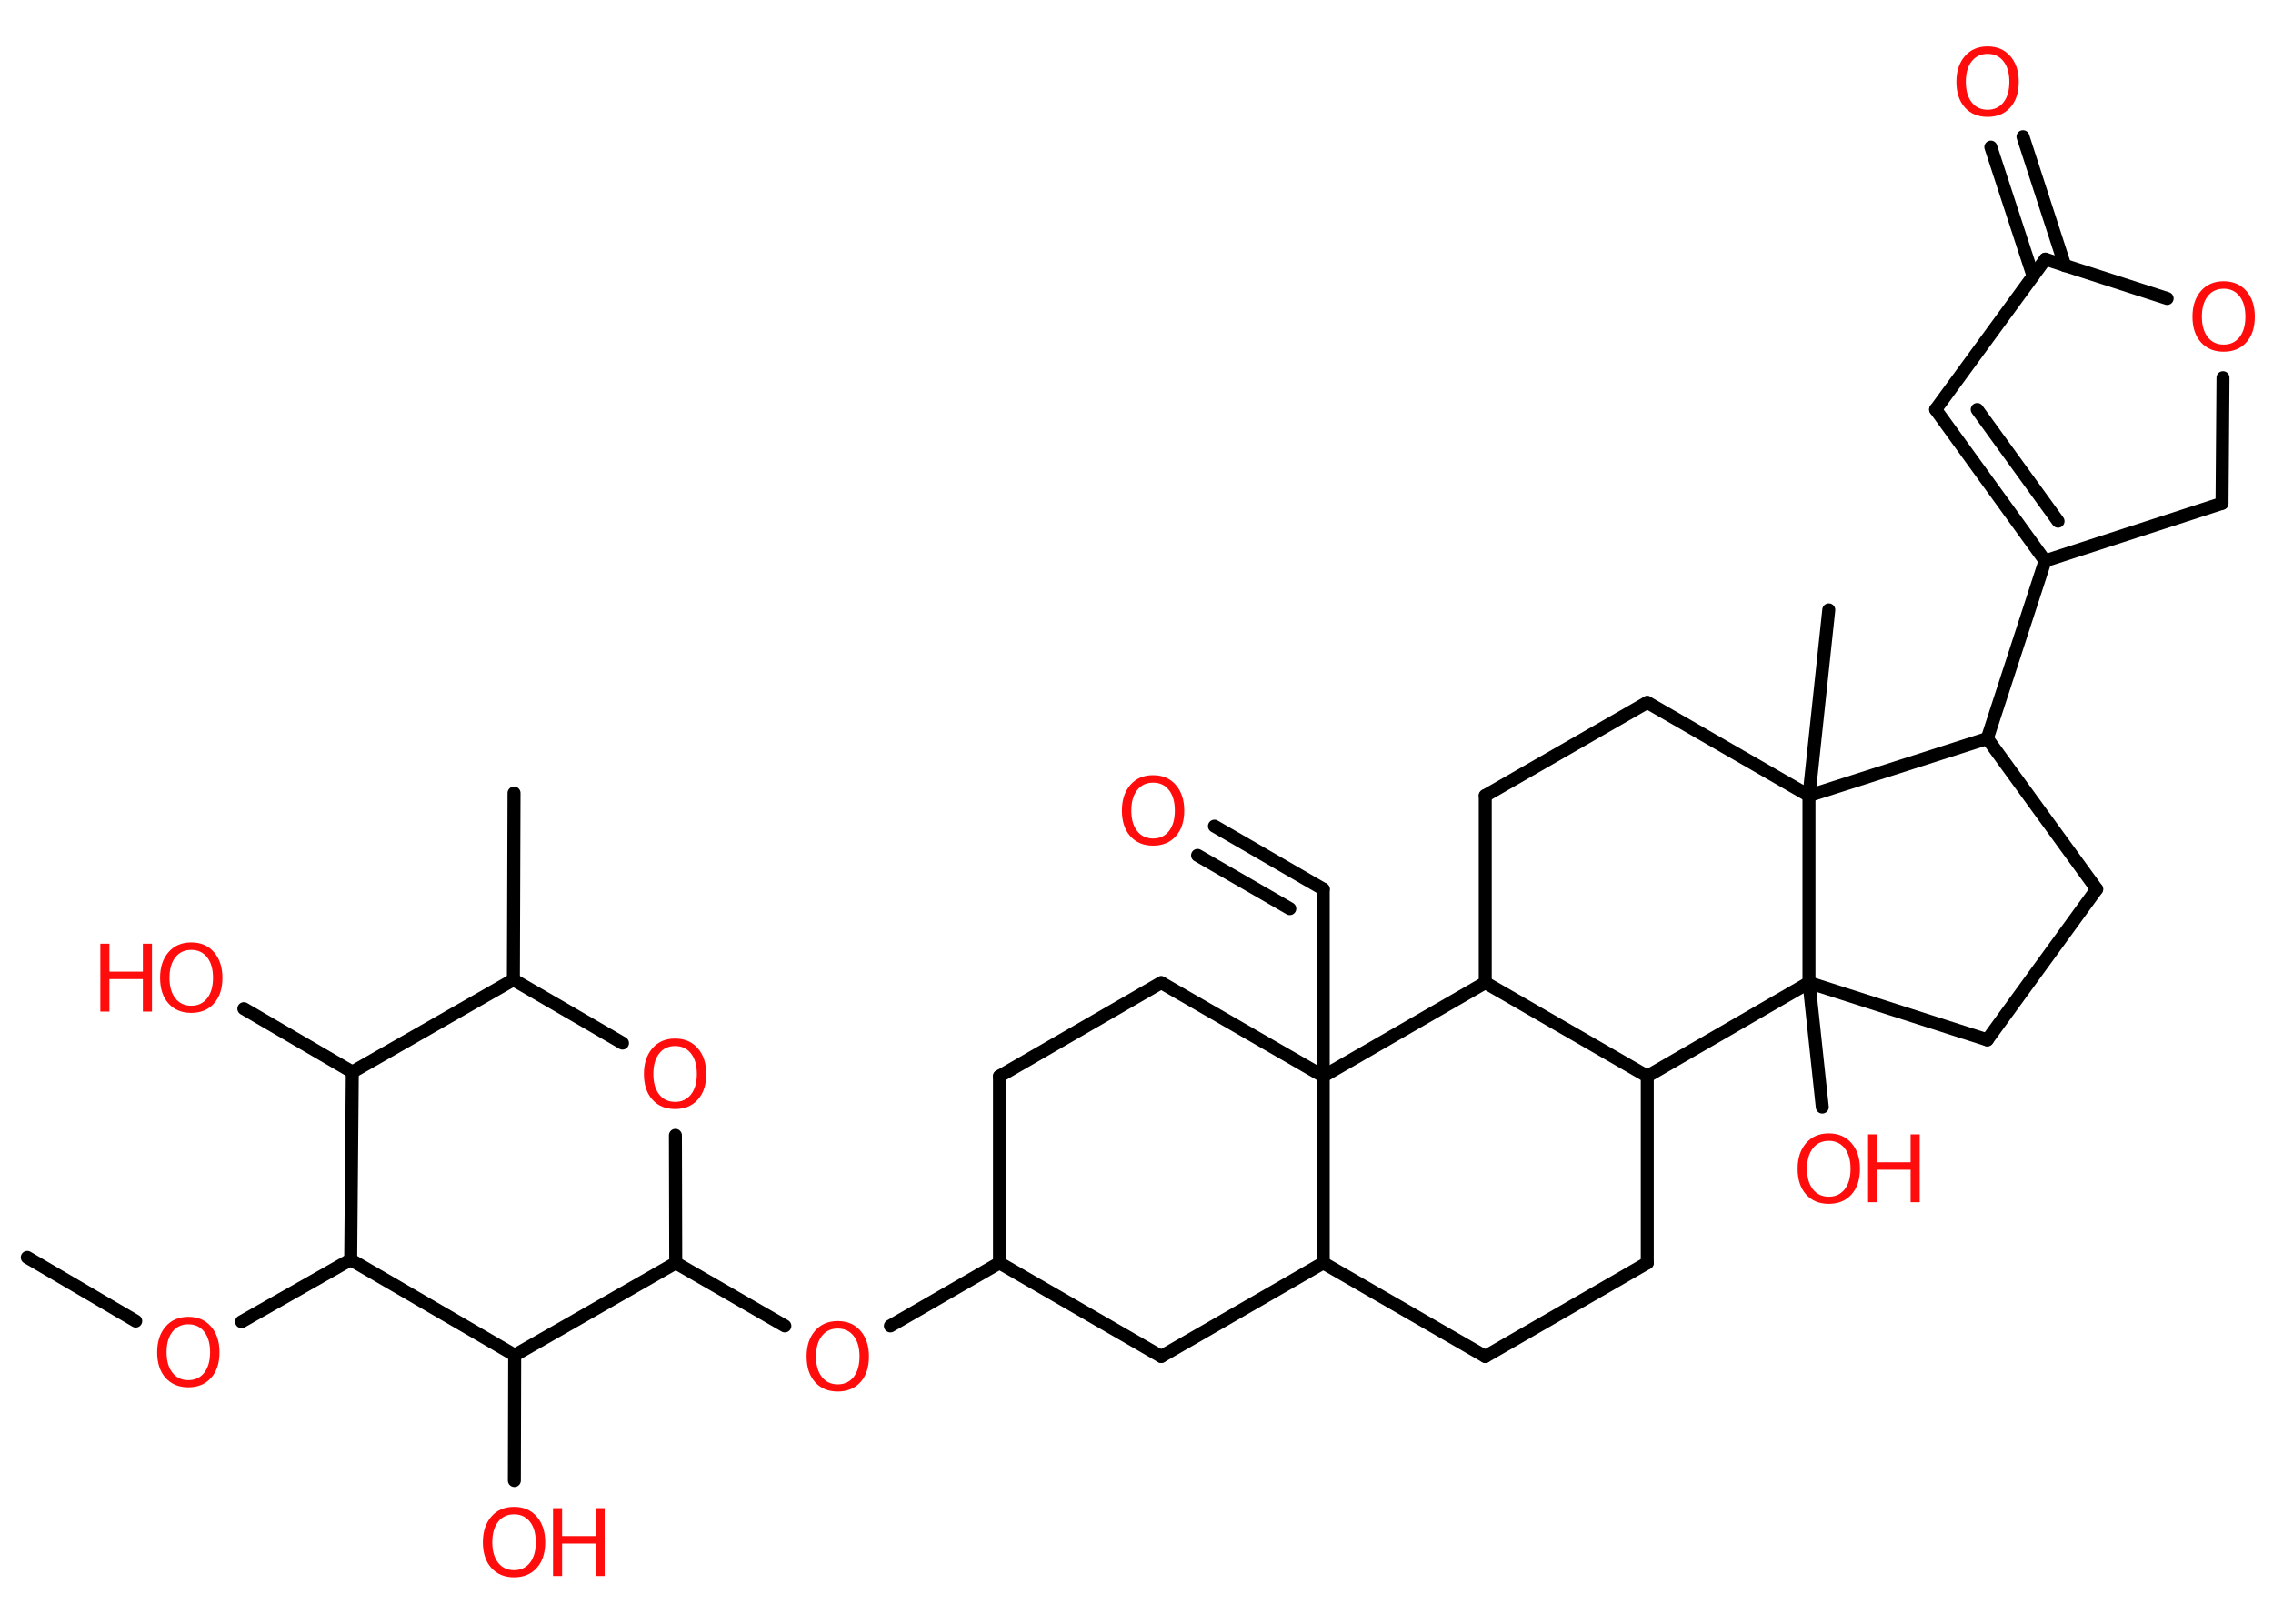 <?xml version='1.0' encoding='UTF-8'?>
<!DOCTYPE svg PUBLIC "-//W3C//DTD SVG 1.1//EN" "http://www.w3.org/Graphics/SVG/1.1/DTD/svg11.dtd">
<svg version='1.2' xmlns='http://www.w3.org/2000/svg' xmlns:xlink='http://www.w3.org/1999/xlink' width='70.0mm' height='50.0mm' viewBox='0 0 70.0 50.0'>
  <desc>Generated by the Chemistry Development Kit (http://github.com/cdk)</desc>
  <g stroke-linecap='round' stroke-linejoin='round' stroke='#000000' stroke-width='.4' fill='#FF0D0D'>
    <rect x='.0' y='.0' width='70.0' height='50.0' fill='#FFFFFF' stroke='none'/>
    <g id='mol1' class='mol'>
      <line id='mol1bnd1' class='bond' x1='.84' y1='38.72' x2='4.18' y2='40.68'/>
      <line id='mol1bnd2' class='bond' x1='7.44' y1='40.7' x2='10.8' y2='38.79'/>
      <line id='mol1bnd3' class='bond' x1='10.8' y1='38.79' x2='10.85' y2='33.01'/>
      <line id='mol1bnd4' class='bond' x1='10.85' y1='33.01' x2='7.51' y2='31.06'/>
      <line id='mol1bnd5' class='bond' x1='10.85' y1='33.01' x2='15.81' y2='30.17'/>
      <line id='mol1bnd6' class='bond' x1='15.81' y1='30.17' x2='15.83' y2='24.42'/>
      <line id='mol1bnd7' class='bond' x1='15.81' y1='30.17' x2='19.17' y2='32.12'/>
      <line id='mol1bnd8' class='bond' x1='20.8' y1='34.96' x2='20.81' y2='38.89'/>
      <line id='mol1bnd9' class='bond' x1='20.81' y1='38.89' x2='24.17' y2='40.83'/>
      <line id='mol1bnd10' class='bond' x1='27.42' y1='40.83' x2='30.78' y2='38.89'/>
      <line id='mol1bnd11' class='bond' x1='30.78' y1='38.89' x2='30.78' y2='33.14'/>
      <line id='mol1bnd12' class='bond' x1='30.78' y1='33.14' x2='35.76' y2='30.26'/>
      <line id='mol1bnd13' class='bond' x1='35.76' y1='30.26' x2='40.75' y2='33.14'/>
      <line id='mol1bnd14' class='bond' x1='40.75' y1='33.14' x2='40.75' y2='27.38'/>
      <g id='mol1bnd15' class='bond'>
        <line x1='40.75' y1='27.38' x2='37.4' y2='25.44'/>
        <line x1='39.72' y1='27.98' x2='36.88' y2='26.34'/>
      </g>
      <line id='mol1bnd16' class='bond' x1='40.75' y1='33.14' x2='40.75' y2='38.89'/>
      <line id='mol1bnd17' class='bond' x1='40.75' y1='38.89' x2='45.74' y2='41.77'/>
      <line id='mol1bnd18' class='bond' x1='45.74' y1='41.77' x2='50.73' y2='38.89'/>
      <line id='mol1bnd19' class='bond' x1='50.73' y1='38.89' x2='50.73' y2='33.14'/>
      <line id='mol1bnd20' class='bond' x1='50.73' y1='33.14' x2='45.74' y2='30.26'/>
      <line id='mol1bnd21' class='bond' x1='40.75' y1='33.14' x2='45.74' y2='30.26'/>
      <line id='mol1bnd22' class='bond' x1='45.74' y1='30.26' x2='45.74' y2='24.5'/>
      <line id='mol1bnd23' class='bond' x1='45.74' y1='24.5' x2='50.73' y2='21.63'/>
      <line id='mol1bnd24' class='bond' x1='50.73' y1='21.63' x2='55.71' y2='24.5'/>
      <line id='mol1bnd25' class='bond' x1='55.71' y1='24.5' x2='56.32' y2='18.78'/>
      <line id='mol1bnd26' class='bond' x1='55.71' y1='24.5' x2='61.2' y2='22.74'/>
      <line id='mol1bnd27' class='bond' x1='61.2' y1='22.74' x2='62.98' y2='17.27'/>
      <g id='mol1bnd28' class='bond'>
        <line x1='59.61' y1='12.61' x2='62.98' y2='17.27'/>
        <line x1='60.89' y1='12.61' x2='63.38' y2='16.05'/>
      </g>
      <line id='mol1bnd29' class='bond' x1='59.61' y1='12.61' x2='62.99' y2='7.98'/>
      <g id='mol1bnd30' class='bond'>
        <line x1='62.61' y1='8.5' x2='61.31' y2='4.53'/>
        <line x1='63.59' y1='8.18' x2='62.3' y2='4.21'/>
      </g>
      <line id='mol1bnd31' class='bond' x1='62.99' y1='7.98' x2='66.74' y2='9.19'/>
      <line id='mol1bnd32' class='bond' x1='68.46' y1='11.63' x2='68.43' y2='15.5'/>
      <line id='mol1bnd33' class='bond' x1='62.98' y1='17.27' x2='68.43' y2='15.5'/>
      <line id='mol1bnd34' class='bond' x1='61.2' y1='22.74' x2='64.57' y2='27.38'/>
      <line id='mol1bnd35' class='bond' x1='64.57' y1='27.38' x2='61.2' y2='32.02'/>
      <line id='mol1bnd36' class='bond' x1='61.2' y1='32.02' x2='55.71' y2='30.26'/>
      <line id='mol1bnd37' class='bond' x1='50.73' y1='33.14' x2='55.71' y2='30.26'/>
      <line id='mol1bnd38' class='bond' x1='55.71' y1='24.5' x2='55.71' y2='30.26'/>
      <line id='mol1bnd39' class='bond' x1='55.71' y1='30.26' x2='56.12' y2='34.09'/>
      <line id='mol1bnd40' class='bond' x1='40.75' y1='38.89' x2='35.76' y2='41.77'/>
      <line id='mol1bnd41' class='bond' x1='30.78' y1='38.89' x2='35.76' y2='41.77'/>
      <line id='mol1bnd42' class='bond' x1='20.81' y1='38.89' x2='15.85' y2='41.73'/>
      <line id='mol1bnd43' class='bond' x1='10.8' y1='38.79' x2='15.85' y2='41.73'/>
      <line id='mol1bnd44' class='bond' x1='15.85' y1='41.73' x2='15.84' y2='45.59'/>
      <path id='mol1atm2' class='atom' d='M5.8 40.78q-.31 .0 -.49 .23q-.18 .23 -.18 .63q.0 .4 .18 .63q.18 .23 .49 .23q.31 .0 .49 -.23q.18 -.23 .18 -.63q.0 -.4 -.18 -.63q-.18 -.23 -.49 -.23zM5.8 40.55q.44 .0 .7 .3q.26 .3 .26 .79q.0 .5 -.26 .79q-.26 .29 -.7 .29q-.44 .0 -.7 -.29q-.26 -.29 -.26 -.79q.0 -.49 .26 -.79q.26 -.3 .7 -.3z' stroke='none'/>
      <g id='mol1atm5' class='atom'>
        <path d='M5.89 29.25q-.31 .0 -.49 .23q-.18 .23 -.18 .63q.0 .4 .18 .63q.18 .23 .49 .23q.31 .0 .49 -.23q.18 -.23 .18 -.63q.0 -.4 -.18 -.63q-.18 -.23 -.49 -.23zM5.89 29.02q.44 .0 .7 .3q.26 .3 .26 .79q.0 .5 -.26 .79q-.26 .29 -.7 .29q-.44 .0 -.7 -.29q-.26 -.29 -.26 -.79q.0 -.49 .26 -.79q.26 -.3 .7 -.3z' stroke='none'/>
        <path d='M3.09 29.06h.28v.86h1.03v-.86h.28v2.09h-.28v-1.0h-1.03v1.0h-.28v-2.09z' stroke='none'/>
      </g>
      <path id='mol1atm8' class='atom' d='M20.79 32.21q-.31 .0 -.49 .23q-.18 .23 -.18 .63q.0 .4 .18 .63q.18 .23 .49 .23q.31 .0 .49 -.23q.18 -.23 .18 -.63q.0 -.4 -.18 -.63q-.18 -.23 -.49 -.23zM20.79 31.98q.44 .0 .7 .3q.26 .3 .26 .79q.0 .5 -.26 .79q-.26 .29 -.7 .29q-.44 .0 -.7 -.29q-.26 -.29 -.26 -.79q.0 -.49 .26 -.79q.26 -.3 .7 -.3z' stroke='none'/>
      <path id='mol1atm10' class='atom' d='M25.8 40.91q-.31 .0 -.49 .23q-.18 .23 -.18 .63q.0 .4 .18 .63q.18 .23 .49 .23q.31 .0 .49 -.23q.18 -.23 .18 -.63q.0 -.4 -.18 -.63q-.18 -.23 -.49 -.23zM25.8 40.68q.44 .0 .7 .3q.26 .3 .26 .79q.0 .5 -.26 .79q-.26 .29 -.7 .29q-.44 .0 -.7 -.29q-.26 -.29 -.26 -.79q.0 -.49 .26 -.79q.26 -.3 .7 -.3z' stroke='none'/>
      <path id='mol1atm16' class='atom' d='M35.51 24.1q-.31 .0 -.49 .23q-.18 .23 -.18 .63q.0 .4 .18 .63q.18 .23 .49 .23q.31 .0 .49 -.23q.18 -.23 .18 -.63q.0 -.4 -.18 -.63q-.18 -.23 -.49 -.23zM35.51 23.87q.44 .0 .7 .3q.26 .3 .26 .79q.0 .5 -.26 .79q-.26 .29 -.7 .29q-.44 .0 -.7 -.29q-.26 -.29 -.26 -.79q.0 -.49 .26 -.79q.26 -.3 .7 -.3z' stroke='none'/>
      <path id='mol1atm30' class='atom' d='M61.21 1.66q-.31 .0 -.49 .23q-.18 .23 -.18 .63q.0 .4 .18 .63q.18 .23 .49 .23q.31 .0 .49 -.23q.18 -.23 .18 -.63q.0 -.4 -.18 -.63q-.18 -.23 -.49 -.23zM61.21 1.43q.44 .0 .7 .3q.26 .3 .26 .79q.0 .5 -.26 .79q-.26 .29 -.7 .29q-.44 .0 -.7 -.29q-.26 -.29 -.26 -.79q.0 -.49 .26 -.79q.26 -.3 .7 -.3z' stroke='none'/>
      <path id='mol1atm31' class='atom' d='M68.48 8.89q-.31 .0 -.49 .23q-.18 .23 -.18 .63q.0 .4 .18 .63q.18 .23 .49 .23q.31 .0 .49 -.23q.18 -.23 .18 -.63q.0 -.4 -.18 -.63q-.18 -.23 -.49 -.23zM68.48 8.66q.44 .0 .7 .3q.26 .3 .26 .79q.0 .5 -.26 .79q-.26 .29 -.7 .29q-.44 .0 -.7 -.29q-.26 -.29 -.26 -.79q.0 -.49 .26 -.79q.26 -.3 .7 -.3z' stroke='none'/>
      <g id='mol1atm36' class='atom'>
        <path d='M56.32 35.13q-.31 .0 -.49 .23q-.18 .23 -.18 .63q.0 .4 .18 .63q.18 .23 .49 .23q.31 .0 .49 -.23q.18 -.23 .18 -.63q.0 -.4 -.18 -.63q-.18 -.23 -.49 -.23zM56.32 34.9q.44 .0 .7 .3q.26 .3 .26 .79q.0 .5 -.26 .79q-.26 .29 -.7 .29q-.44 .0 -.7 -.29q-.26 -.29 -.26 -.79q.0 -.49 .26 -.79q.26 -.3 .7 -.3z' stroke='none'/>
        <path d='M57.53 34.93h.28v.86h1.03v-.86h.28v2.09h-.28v-1.0h-1.03v1.0h-.28v-2.09z' stroke='none'/>
      </g>
      <g id='mol1atm39' class='atom'>
        <path d='M15.83 46.63q-.31 .0 -.49 .23q-.18 .23 -.18 .63q.0 .4 .18 .63q.18 .23 .49 .23q.31 .0 .49 -.23q.18 -.23 .18 -.63q.0 -.4 -.18 -.63q-.18 -.23 -.49 -.23zM15.83 46.4q.44 .0 .7 .3q.26 .3 .26 .79q.0 .5 -.26 .79q-.26 .29 -.7 .29q-.44 .0 -.7 -.29q-.26 -.29 -.26 -.79q.0 -.49 .26 -.79q.26 -.3 .7 -.3z' stroke='none'/>
        <path d='M17.03 46.44h.28v.86h1.03v-.86h.28v2.09h-.28v-1.0h-1.03v1.0h-.28v-2.09z' stroke='none'/>
      </g>
    </g>
  </g>
</svg>
